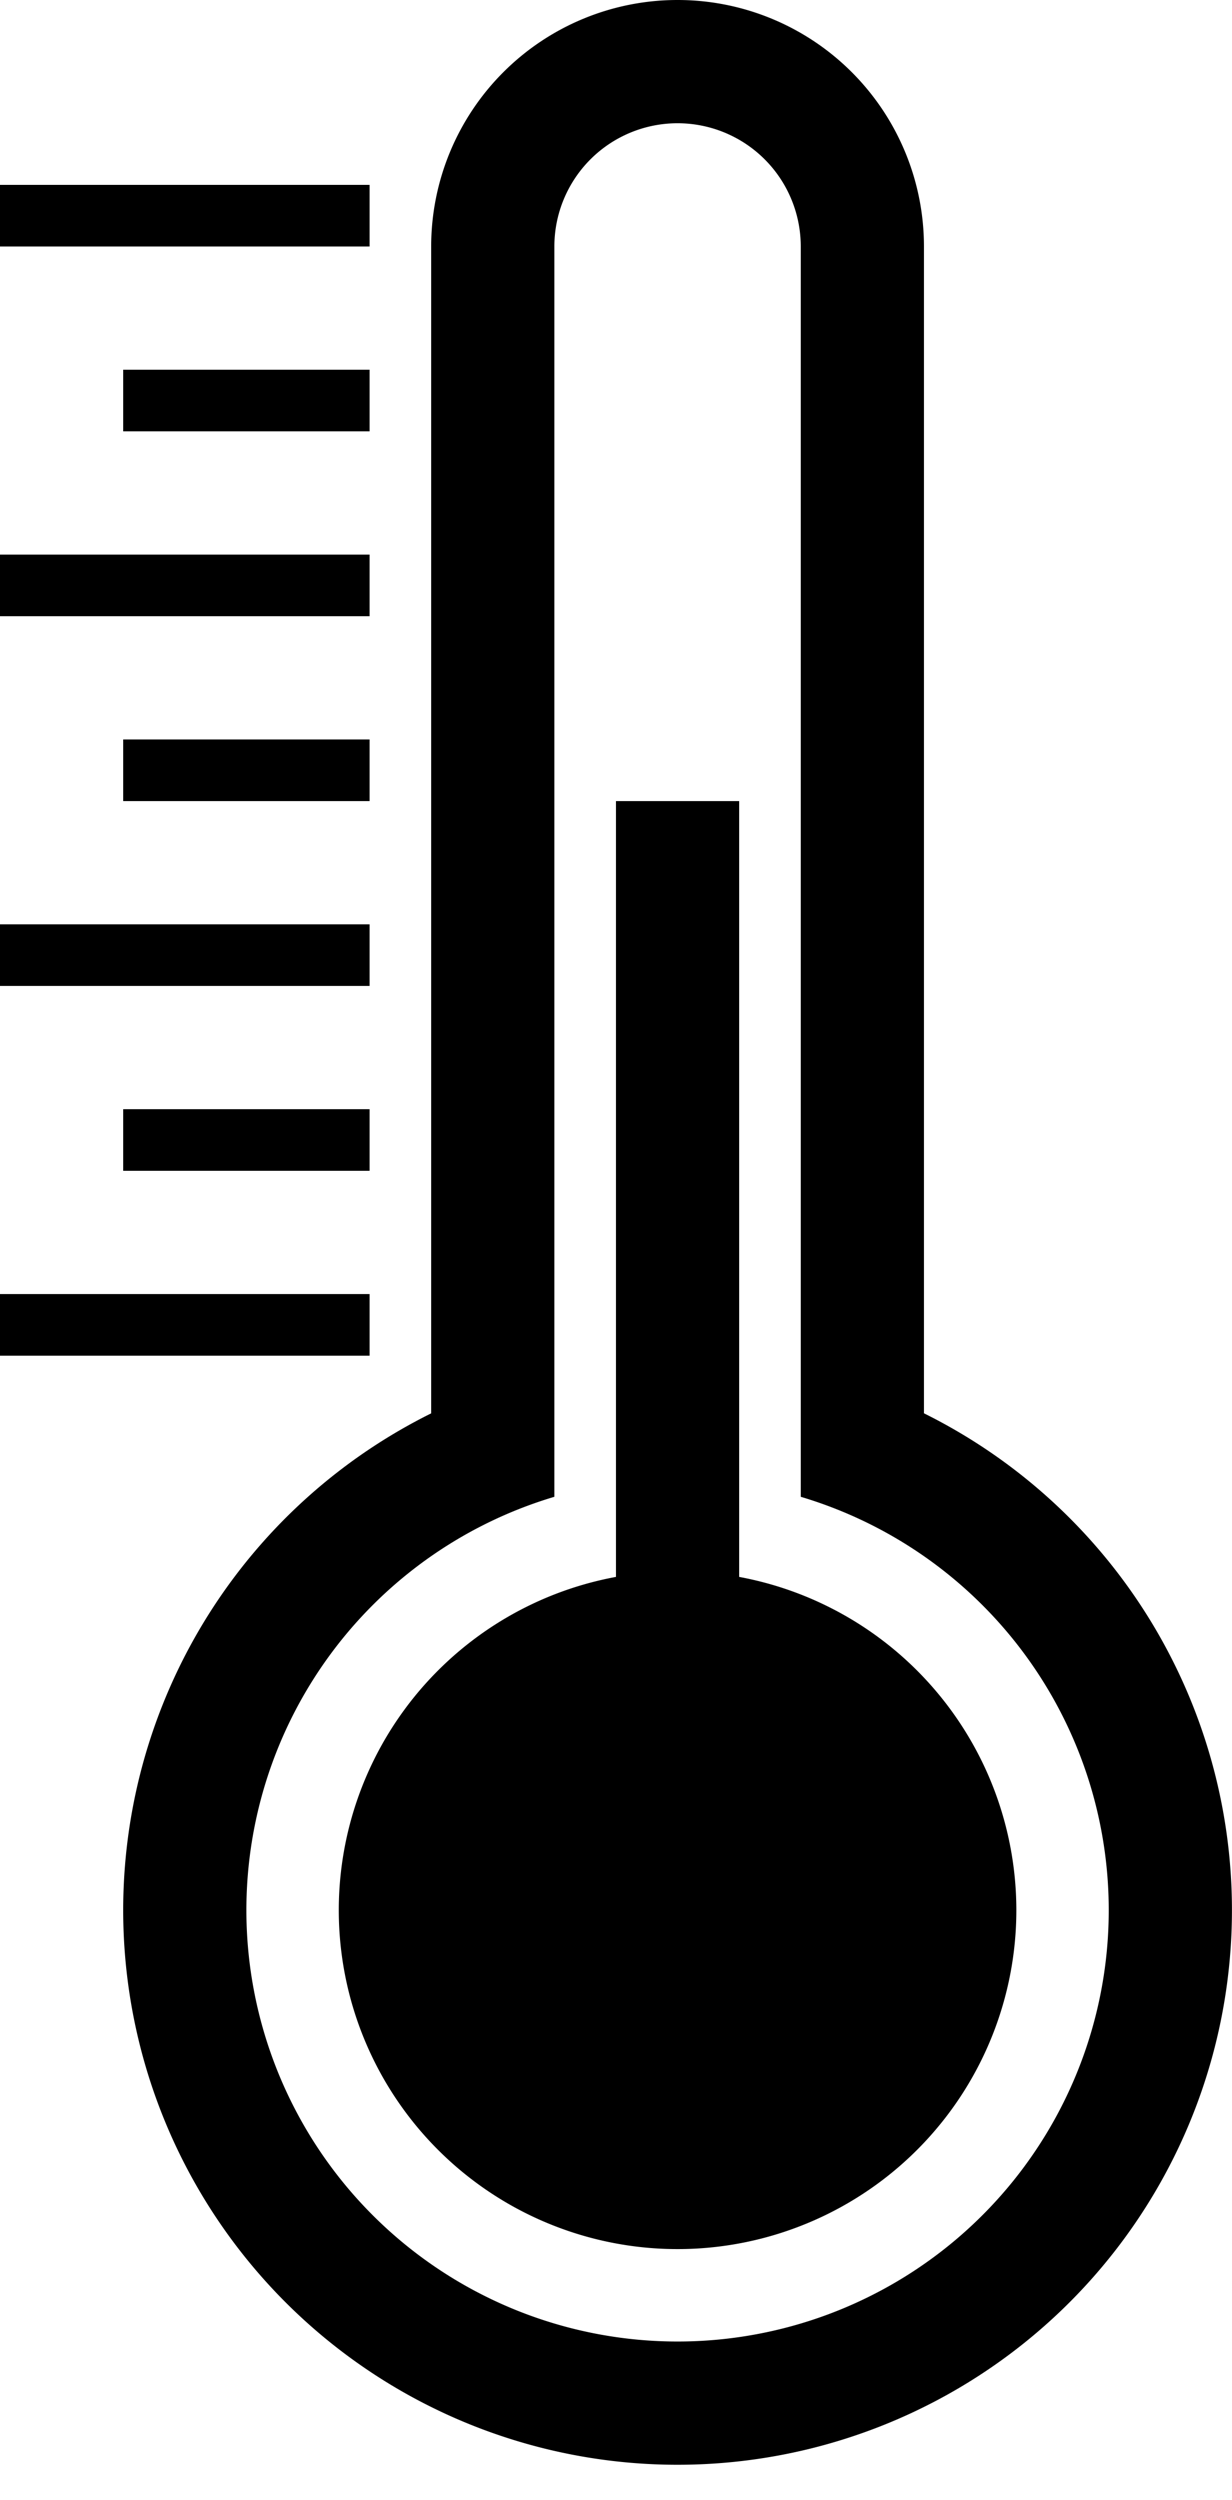 <svg xmlns="http://www.w3.org/2000/svg" viewBox="0 0 20.001 40.571"><path d="M16.5 31a5.5 5.5 0 1 1-6.5-5.41V13h2v12.59A5.503 5.503 0 0 1 16.5 31zm3.5 0a9 9 0 1 1-13-8.064V4a4 4 0 1 1 8 0v18.935A9 9 0 0 1 20 31zM9 24.29a7 7 0 1 0 4 0V4a2 2 0 0 0-4 0v20.29zM6 3v1H0V3h6zm0 3v1H2V6h4zm0 3v1H0V9h6zm0 3v1H2v-1h4zm0 3v1H0v-1h6zm0 3v1H2v-1h4zm0 3v1H0v-1h6z"/></svg>